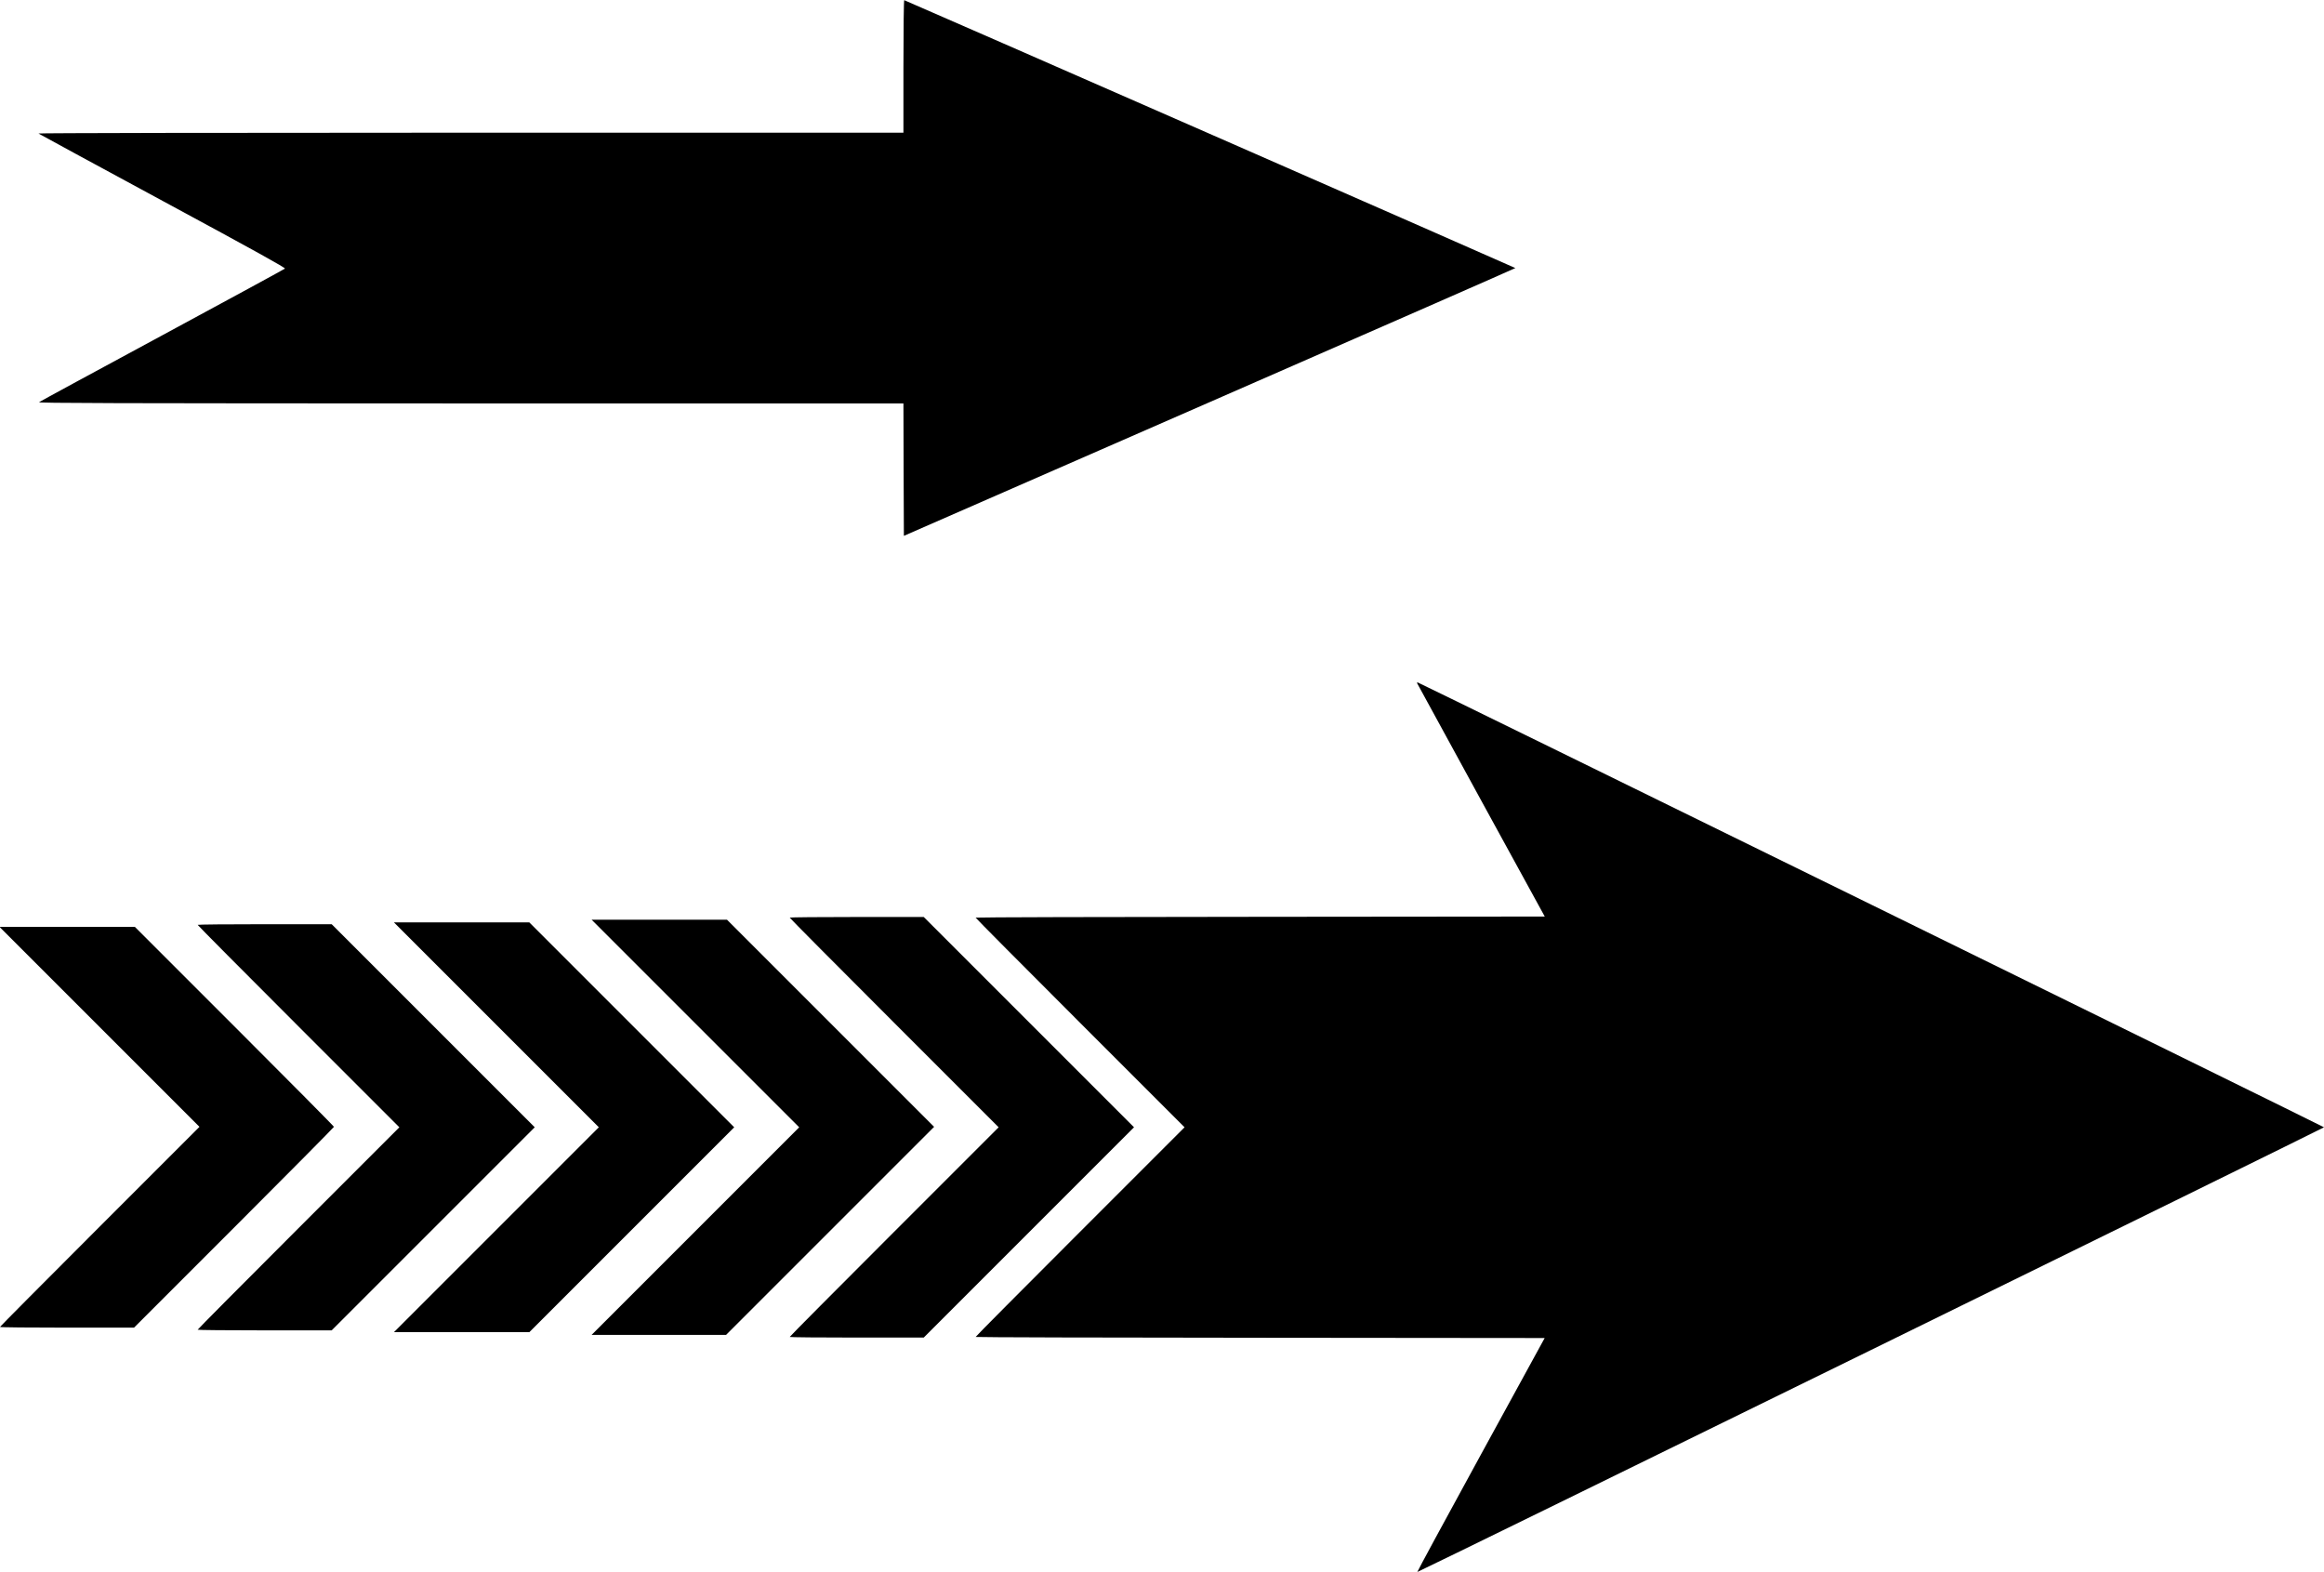 <?xml version="1.0" standalone="no"?>
<!DOCTYPE svg PUBLIC "-//W3C//DTD SVG 20010904//EN"
 "http://www.w3.org/TR/2001/REC-SVG-20010904/DTD/svg10.dtd">
<svg version="1.0" xmlns="http://www.w3.org/2000/svg"
 width="2575pt" height="1742pt" viewBox="0 0 2575 1742"
 preserveAspectRatio="xMidYMid meet">

<g transform="translate(0,1742) scale(0.1,-0.1)"
fill="#000000" stroke="none">
<path d="M10010 16686 l0 -736 -4797 0 c-2695 0 -4793 -4 -4787 -9 5 -4 624
-341 1376 -747 1033 -558 1364 -742 1355 -750 -6 -6 -618 -339 -1359 -739
-741 -400 -1355 -733 -1365 -741 -15 -11 749 -13 4779 -14 l4798 0 2 -733 3
-734 3387 1481 c1863 815 3388 1483 3388 1486 0 4 -6699 2940 -6771 2968 -5 2
-9 -322 -9 -732z"/>
<path d="M15703 9848 c3 -7 322 -591 709 -1298 l704 -1285 -3153 -3 c-1734 -1
-3153 -5 -3153 -9 0 -5 521 -529 1157 -1165 l1158 -1158 -1158 -1158 c-636
-636 -1157 -1160 -1157 -1165 0 -4 1419 -8 3153 -9 l3152 -3 -708 -1294 c-389
-711 -706 -1296 -703 -1298 5 -6 10046 4919 10046 4927 0 6 -10031 4930
-10044 4930 -4 0 -6 -6 -3 -12z"/>
<path d="M8750 7253 c0 -5 521 -529 1157 -1165 l1158 -1158 -1158 -1158 c-636
-636 -1157 -1160 -1157 -1165 0 -4 334 -7 743 -7 l742 0 1165 1165 1165 1165
-1165 1165 -1165 1165 -742 0 c-409 0 -743 -3 -743 -7z"/>
<path d="M7705 6080 l1150 -1150 -1150 -1150 -1150 -1150 745 0 745 0 1153
1153 1152 1152 -1148 1148 -1147 1147 -750 0 -750 0 1150 -1150z"/>
<path d="M5500 6065 l1135 -1135 -1135 -1135 -1135 -1135 750 0 750 0 1135
1135 1135 1135 -1135 1135 -1135 1135 -750 0 -750 0 1135 -1135z"/>
<path d="M2190 7173 c0 -5 503 -511 1117 -1125 l1118 -1118 -1118 -1118 c-614
-614 -1117 -1120 -1117 -1125 0 -4 334 -7 743 -7 l742 0 1125 1125 1125 1125
-1125 1125 -1125 1125 -742 0 c-409 0 -743 -3 -743 -7z"/>
<path d="M1103 6042 l1107 -1107 -1105 -1105 c-608 -608 -1105 -1108 -1105
-1112 0 -5 334 -8 743 -8 l742 0 1108 1108 c609 609 1107 1112 1107 1117 0 6
-496 506 -1103 1113 l-1102 1102 -750 0 -750 0 1108 -1108z"/>
</g>
</svg>
